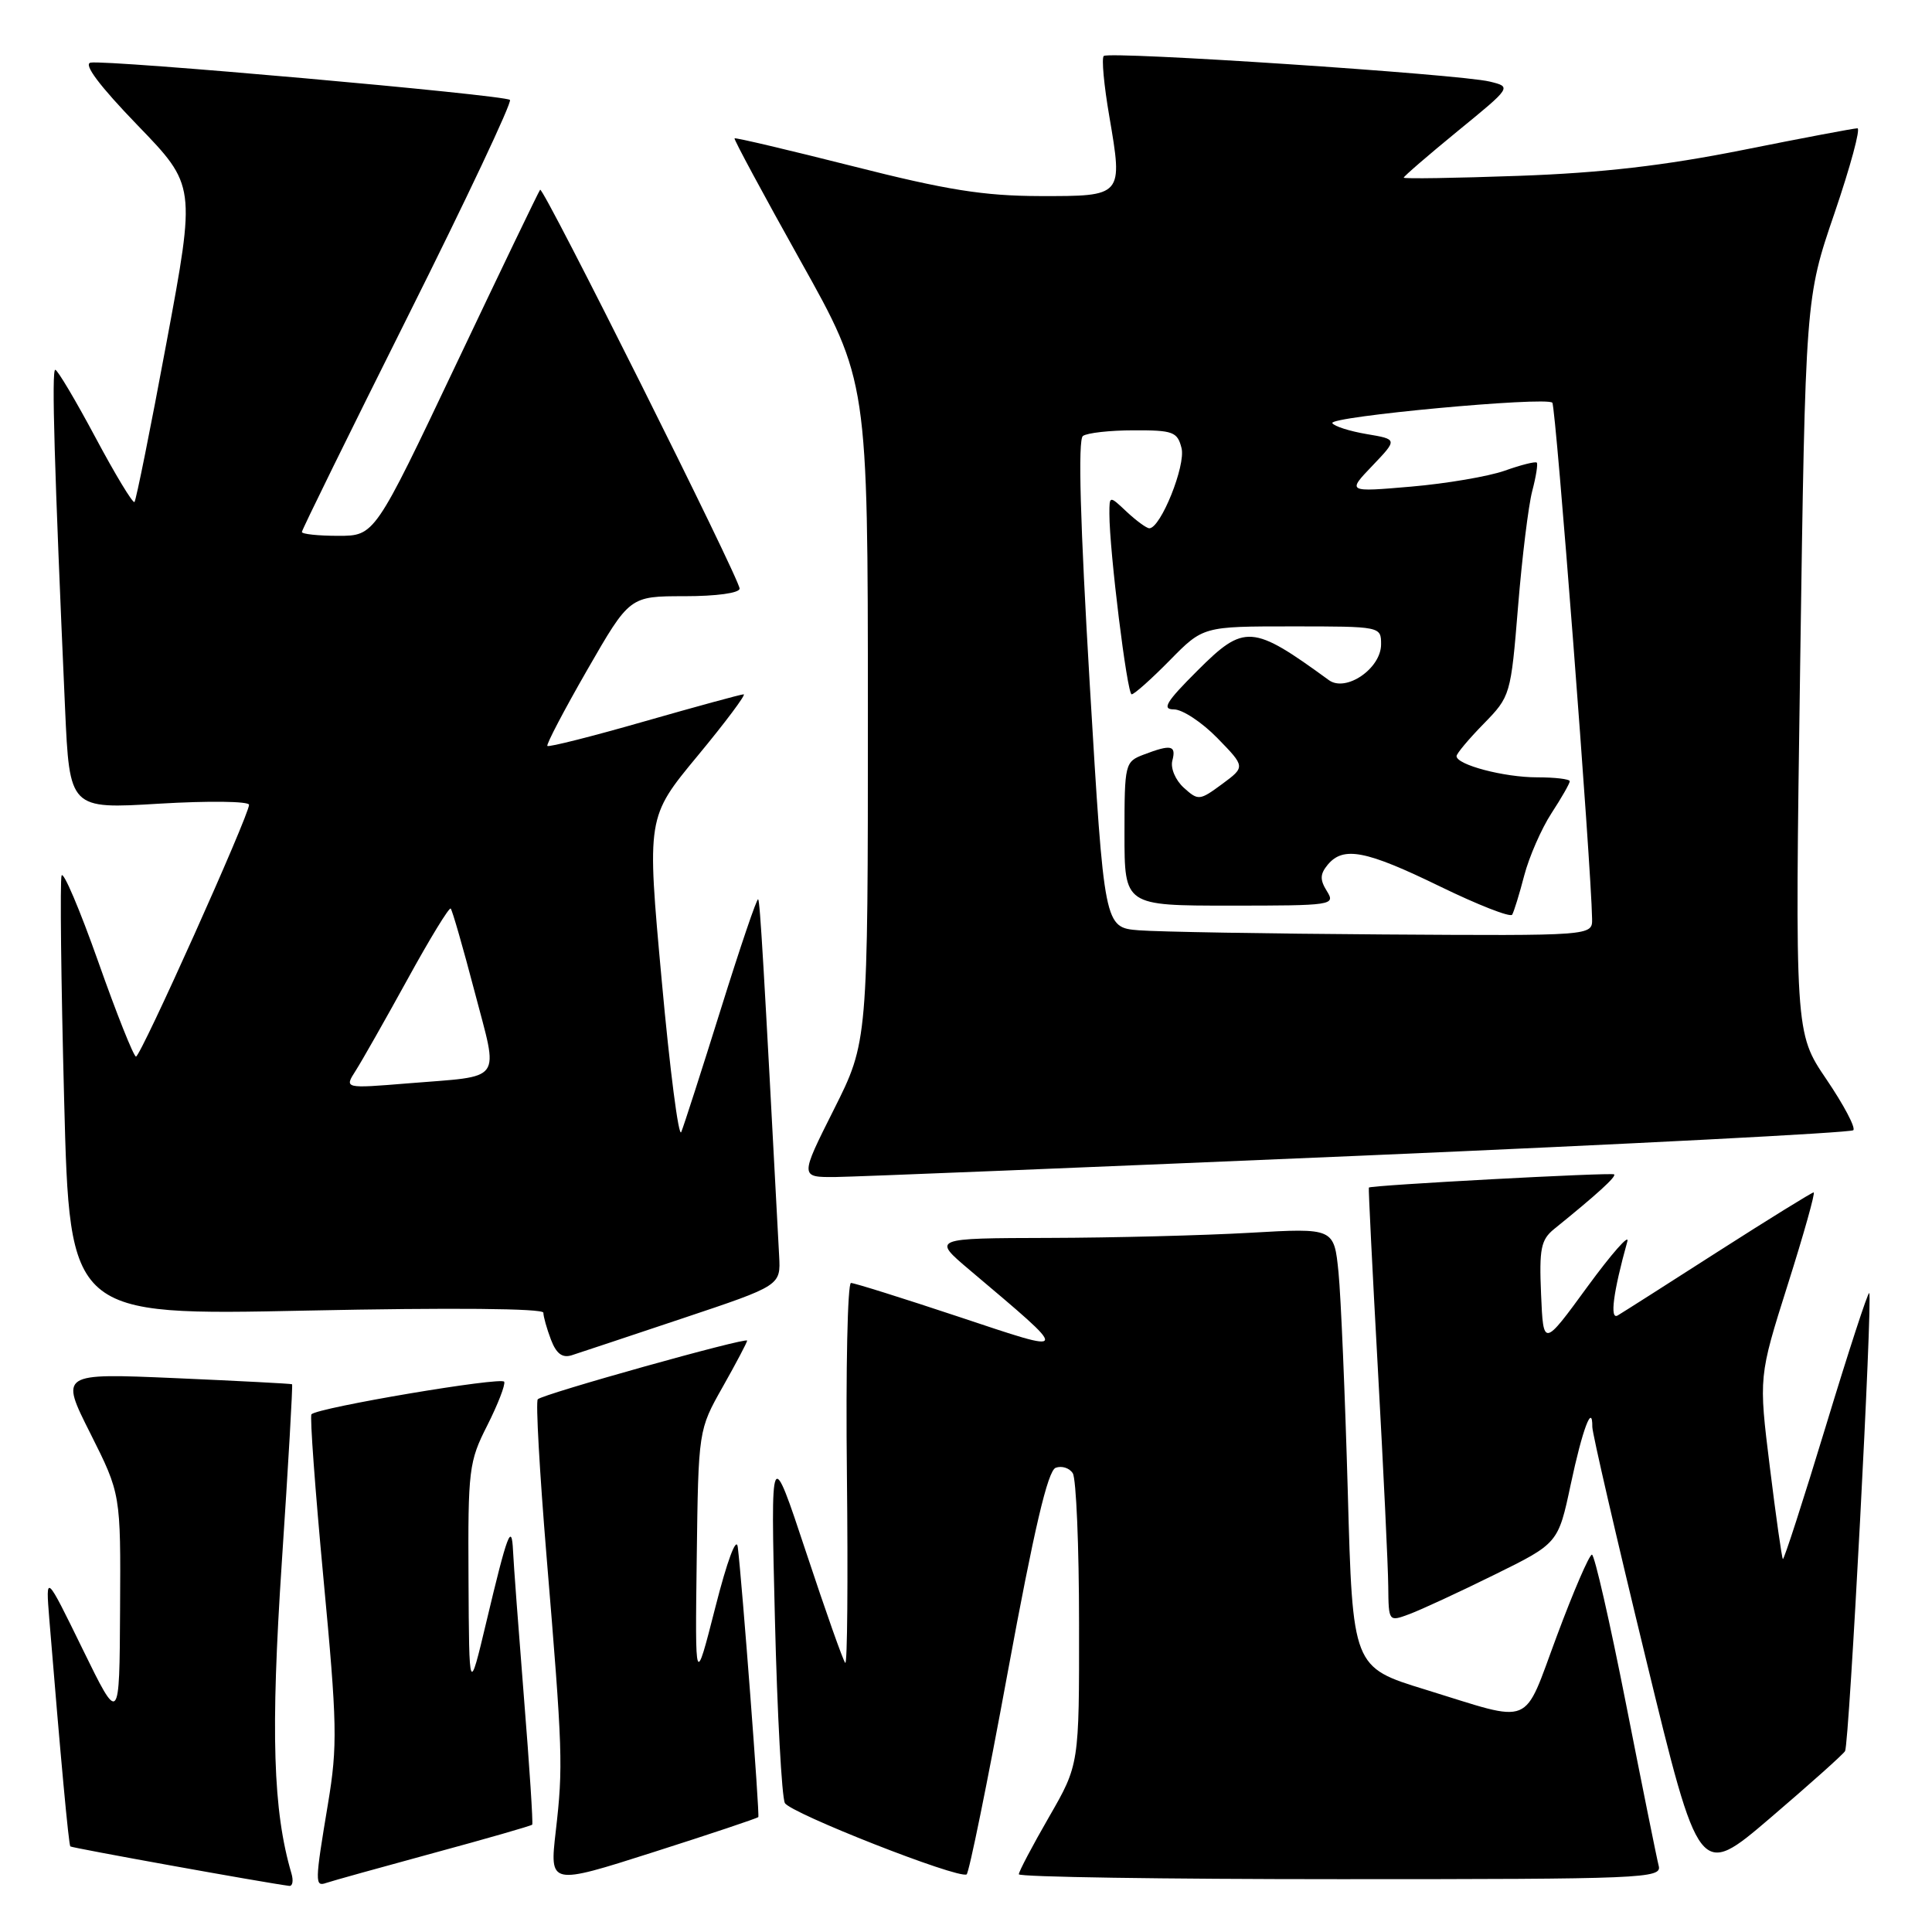 <?xml version="1.0" encoding="UTF-8" standalone="no"?>
<!DOCTYPE svg PUBLIC "-//W3C//DTD SVG 1.1//EN" "http://www.w3.org/Graphics/SVG/1.1/DTD/svg11.dtd" >
<svg xmlns="http://www.w3.org/2000/svg" xmlns:xlink="http://www.w3.org/1999/xlink" version="1.1" viewBox="0 0 256 256">
 <g >
 <path fill="currentColor"
d=" M 38.62 248.25 C 36.17 239.92 35.85 229.57 37.34 207.03 C 38.20 194.13 38.81 183.50 38.70 183.42 C 38.59 183.34 31.63 182.98 23.23 182.61 C 7.95 181.95 7.95 181.95 11.98 189.95 C 16.00 197.96 16.00 197.96 15.91 213.23 C 15.83 228.50 15.83 228.50 10.94 218.50 C 6.05 208.50 6.05 208.50 6.53 214.50 C 8.04 232.98 9.10 244.43 9.32 244.66 C 9.53 244.86 34.99 249.46 38.32 249.89 C 38.77 249.95 38.90 249.21 38.62 248.25 Z  M 57.39 245.55 C 64.48 243.63 70.38 241.93 70.52 241.78 C 70.65 241.62 70.16 234.07 69.43 225.00 C 68.71 215.93 68.05 207.15 67.98 205.50 C 67.80 201.66 67.23 203.19 64.44 214.93 C 62.16 224.50 62.16 224.50 62.08 209.22 C 62.00 194.72 62.13 193.67 64.56 188.89 C 65.96 186.11 66.98 183.50 66.81 183.09 C 66.52 182.39 42.17 186.50 41.27 187.40 C 41.04 187.63 41.76 197.42 42.86 209.16 C 44.68 228.46 44.74 231.31 43.46 239.00 C 41.71 249.49 41.70 250.04 43.25 249.49 C 43.94 249.25 50.30 247.48 57.39 245.55 Z  M 100.48 240.77 C 100.68 240.50 98.34 209.78 97.76 205.00 C 97.58 203.52 96.36 206.78 94.78 213.00 C 92.10 223.50 92.10 223.50 92.32 206.49 C 92.54 189.48 92.54 189.48 95.77 183.76 C 97.55 180.61 99.00 177.85 99.00 177.64 C 99.00 177.14 71.95 184.71 71.26 185.41 C 70.97 185.69 71.50 195.06 72.42 206.21 C 74.57 232.13 74.63 234.05 73.64 242.66 C 72.82 249.81 72.82 249.81 86.55 245.43 C 94.11 243.02 100.38 240.92 100.48 240.77 Z  M 133.53 221.58 C 137.03 202.59 138.83 194.90 139.88 194.49 C 140.68 194.19 141.71 194.51 142.15 195.22 C 142.60 195.92 142.98 204.90 142.98 215.16 C 143.00 233.82 143.00 233.82 139.00 240.76 C 136.80 244.58 135.00 247.99 135.00 248.35 C 135.00 248.71 154.18 249.00 177.62 249.00 C 217.71 249.00 220.21 248.90 219.79 247.25 C 219.54 246.29 217.59 236.61 215.45 225.75 C 213.31 214.89 211.28 206.00 210.94 206.00 C 210.59 206.00 208.50 210.84 206.30 216.75 C 201.71 229.04 203.38 228.35 188.87 223.88 C 179.23 220.92 179.23 220.92 178.59 197.71 C 178.23 184.94 177.68 171.85 177.36 168.60 C 176.77 162.71 176.77 162.71 165.63 163.35 C 159.51 163.70 147.53 164.01 139.00 164.03 C 123.50 164.07 123.50 164.07 128.48 168.28 C 142.01 179.72 142.06 179.48 127.04 174.48 C 119.64 172.02 113.21 170.00 112.76 170.00 C 112.31 170.00 112.06 181.44 112.22 195.42 C 112.37 209.40 112.28 220.61 112.00 220.34 C 111.72 220.07 109.39 213.46 106.81 205.67 C 102.11 191.50 102.11 191.50 102.68 214.50 C 102.99 227.15 103.59 238.13 104.00 238.91 C 104.72 240.25 126.87 248.96 128.08 248.37 C 128.39 248.22 130.85 236.16 133.53 221.58 Z  M 244.48 232.03 C 245.03 231.14 248.16 171.82 247.68 171.34 C 247.51 171.18 244.93 179.09 241.94 188.94 C 238.95 198.78 236.38 206.72 236.24 206.58 C 236.10 206.43 235.32 200.94 234.51 194.37 C 233.03 182.42 233.03 182.42 236.89 170.21 C 239.02 163.49 240.56 158.00 240.32 158.00 C 240.08 158.00 234.40 161.52 227.69 165.81 C 220.99 170.11 214.99 173.93 214.36 174.30 C 213.27 174.95 213.76 171.22 215.63 164.50 C 215.94 163.40 213.56 166.10 210.34 170.50 C 204.50 178.50 204.50 178.50 204.20 171.50 C 203.94 165.46 204.18 164.28 205.92 162.86 C 211.66 158.22 214.21 155.89 213.88 155.61 C 213.53 155.33 181.65 157.04 181.38 157.36 C 181.31 157.44 181.85 168.30 182.58 181.50 C 183.31 194.70 183.93 207.61 183.95 210.20 C 184.00 214.90 184.00 214.90 186.75 213.88 C 188.26 213.32 193.32 210.98 197.98 208.68 C 206.47 204.50 206.47 204.50 208.13 196.69 C 209.68 189.39 211.02 185.83 210.99 189.08 C 210.98 189.86 214.16 203.65 218.07 219.72 C 225.16 248.93 225.16 248.93 234.57 240.89 C 239.75 236.46 244.21 232.48 244.48 232.03 Z  M 90.47 174.68 C 103.45 170.34 103.45 170.34 103.24 166.42 C 101.18 127.46 100.71 119.45 100.46 119.16 C 100.29 118.98 98.08 125.50 95.53 133.66 C 92.98 141.82 90.61 149.18 90.27 150.00 C 89.93 150.82 88.76 141.78 87.68 129.90 C 85.70 108.29 85.70 108.29 92.44 100.15 C 96.15 95.67 98.89 92.00 98.54 92.00 C 98.19 92.00 92.27 93.62 85.38 95.59 C 78.49 97.57 72.71 99.03 72.53 98.84 C 72.36 98.65 74.74 94.11 77.82 88.75 C 83.43 79.00 83.43 79.00 90.71 79.00 C 94.94 79.00 98.00 78.58 98.00 77.99 C 98.00 76.69 71.98 24.67 71.57 25.14 C 71.39 25.34 66.39 35.74 60.45 48.25 C 49.65 71.00 49.65 71.00 44.82 71.00 C 42.17 71.00 40.00 70.77 40.00 70.49 C 40.00 70.21 46.33 57.34 54.06 41.88 C 61.79 26.43 67.87 13.54 67.57 13.24 C 66.91 12.58 14.13 7.89 12.00 8.30 C 11.02 8.49 13.17 11.36 18.22 16.59 C 25.94 24.58 25.94 24.58 22.07 45.35 C 19.95 56.78 18.03 66.30 17.82 66.52 C 17.60 66.73 15.27 62.88 12.64 57.95 C 10.01 53.03 7.62 49.00 7.32 49.00 C 6.82 49.00 7.20 61.96 8.62 93.85 C 9.22 107.21 9.22 107.21 21.11 106.49 C 27.65 106.10 33.00 106.17 33.00 106.64 C 33.00 108.03 18.65 140.00 18.02 140.00 C 17.71 140.00 15.45 134.33 13.01 127.41 C 10.56 120.49 8.38 115.36 8.16 116.02 C 7.94 116.68 8.09 130.07 8.50 145.77 C 9.24 174.32 9.24 174.32 40.62 173.66 C 59.80 173.26 72.00 173.37 72.00 173.94 C 72.00 174.45 72.45 176.05 73.00 177.50 C 73.71 179.37 74.51 179.97 75.75 179.58 C 76.71 179.27 83.34 177.07 90.47 174.68 Z  M 180.23 153.14 C 215.84 151.61 245.24 150.09 245.57 149.76 C 245.91 149.43 244.30 146.39 242.00 143.00 C 237.83 136.85 237.83 136.85 238.53 88.18 C 239.23 39.50 239.23 39.50 243.08 28.25 C 245.19 22.06 246.56 17.00 246.12 17.00 C 245.67 17.00 238.83 18.29 230.91 19.88 C 220.52 21.95 212.24 22.91 201.25 23.30 C 192.86 23.60 186.00 23.71 186.00 23.54 C 186.00 23.37 189.22 20.59 193.15 17.37 C 200.31 11.52 200.31 11.52 197.40 10.81 C 193.42 9.83 146.91 6.75 146.25 7.42 C 145.95 7.72 146.28 11.31 146.99 15.42 C 148.80 26.03 148.82 26.00 137.78 25.98 C 130.34 25.96 125.44 25.18 113.03 22.03 C 104.52 19.88 97.45 18.21 97.33 18.33 C 97.21 18.45 101.14 25.74 106.05 34.53 C 114.99 50.50 114.99 50.50 115.00 94.27 C 115.00 138.04 115.00 138.04 110.49 147.02 C 105.98 156.00 105.98 156.00 110.74 155.96 C 113.36 155.93 144.63 154.66 180.23 153.14 Z  M 47.13 141.87 C 47.96 140.57 51.05 135.12 54.00 129.76 C 56.94 124.40 59.52 120.18 59.72 120.39 C 59.93 120.60 61.35 125.54 62.88 131.37 C 66.08 143.62 66.89 142.50 54.06 143.55 C 45.61 144.24 45.61 144.24 47.13 141.87 Z  M 150.91 123.27 C 146.32 122.90 146.32 122.90 144.40 90.70 C 143.13 69.25 142.82 58.25 143.49 57.77 C 144.05 57.36 147.08 57.02 150.23 57.02 C 155.44 57.00 156.02 57.22 156.56 59.38 C 157.14 61.68 153.79 70.00 152.29 70.00 C 151.93 70.00 150.59 69.02 149.31 67.83 C 147.00 65.65 147.00 65.65 147.00 68.08 C 147.00 72.98 149.35 92.00 149.95 92.00 C 150.30 92.00 152.57 89.97 155.00 87.50 C 159.42 83.00 159.42 83.00 171.21 83.00 C 182.97 83.00 183.00 83.01 183.00 85.38 C 183.00 88.58 178.34 91.77 176.08 90.12 C 165.93 82.72 164.88 82.65 158.66 88.87 C 154.51 93.01 153.91 94.00 155.56 94.00 C 156.68 94.00 159.27 95.71 161.31 97.80 C 165.02 101.61 165.02 101.61 161.94 103.89 C 158.95 106.09 158.78 106.11 156.86 104.38 C 155.75 103.37 155.08 101.79 155.34 100.79 C 155.88 98.75 155.19 98.60 151.57 99.98 C 149.06 100.93 149.00 101.17 149.00 110.48 C 149.00 120.00 149.00 120.00 163.01 120.00 C 176.57 120.00 176.98 119.94 175.82 118.08 C 174.88 116.57 174.90 115.83 175.93 114.58 C 178.00 112.10 180.97 112.67 190.79 117.45 C 195.82 119.90 200.13 121.59 200.37 121.20 C 200.60 120.82 201.33 118.47 201.97 116.00 C 202.62 113.53 204.24 109.82 205.57 107.77 C 206.91 105.72 208.00 103.81 208.00 103.52 C 208.00 103.23 206.04 103.00 203.65 103.00 C 199.29 103.00 193.00 101.34 193.00 100.19 C 193.00 99.86 194.61 97.93 196.59 95.91 C 200.14 92.27 200.19 92.12 201.15 80.37 C 201.68 73.84 202.53 66.95 203.03 65.06 C 203.53 63.16 203.80 61.47 203.63 61.30 C 203.45 61.12 201.54 61.60 199.38 62.37 C 197.22 63.13 191.64 64.08 186.98 64.48 C 178.50 65.21 178.50 65.21 181.85 61.71 C 185.19 58.21 185.19 58.21 181.10 57.52 C 178.85 57.14 176.80 56.49 176.54 56.07 C 176.01 55.20 204.85 52.52 205.69 53.36 C 206.16 53.82 210.85 114.75 210.96 121.75 C 211.00 124.00 211.00 124.00 183.25 123.82 C 167.99 123.72 153.43 123.47 150.91 123.27 Z "/>
</g>
</svg>
